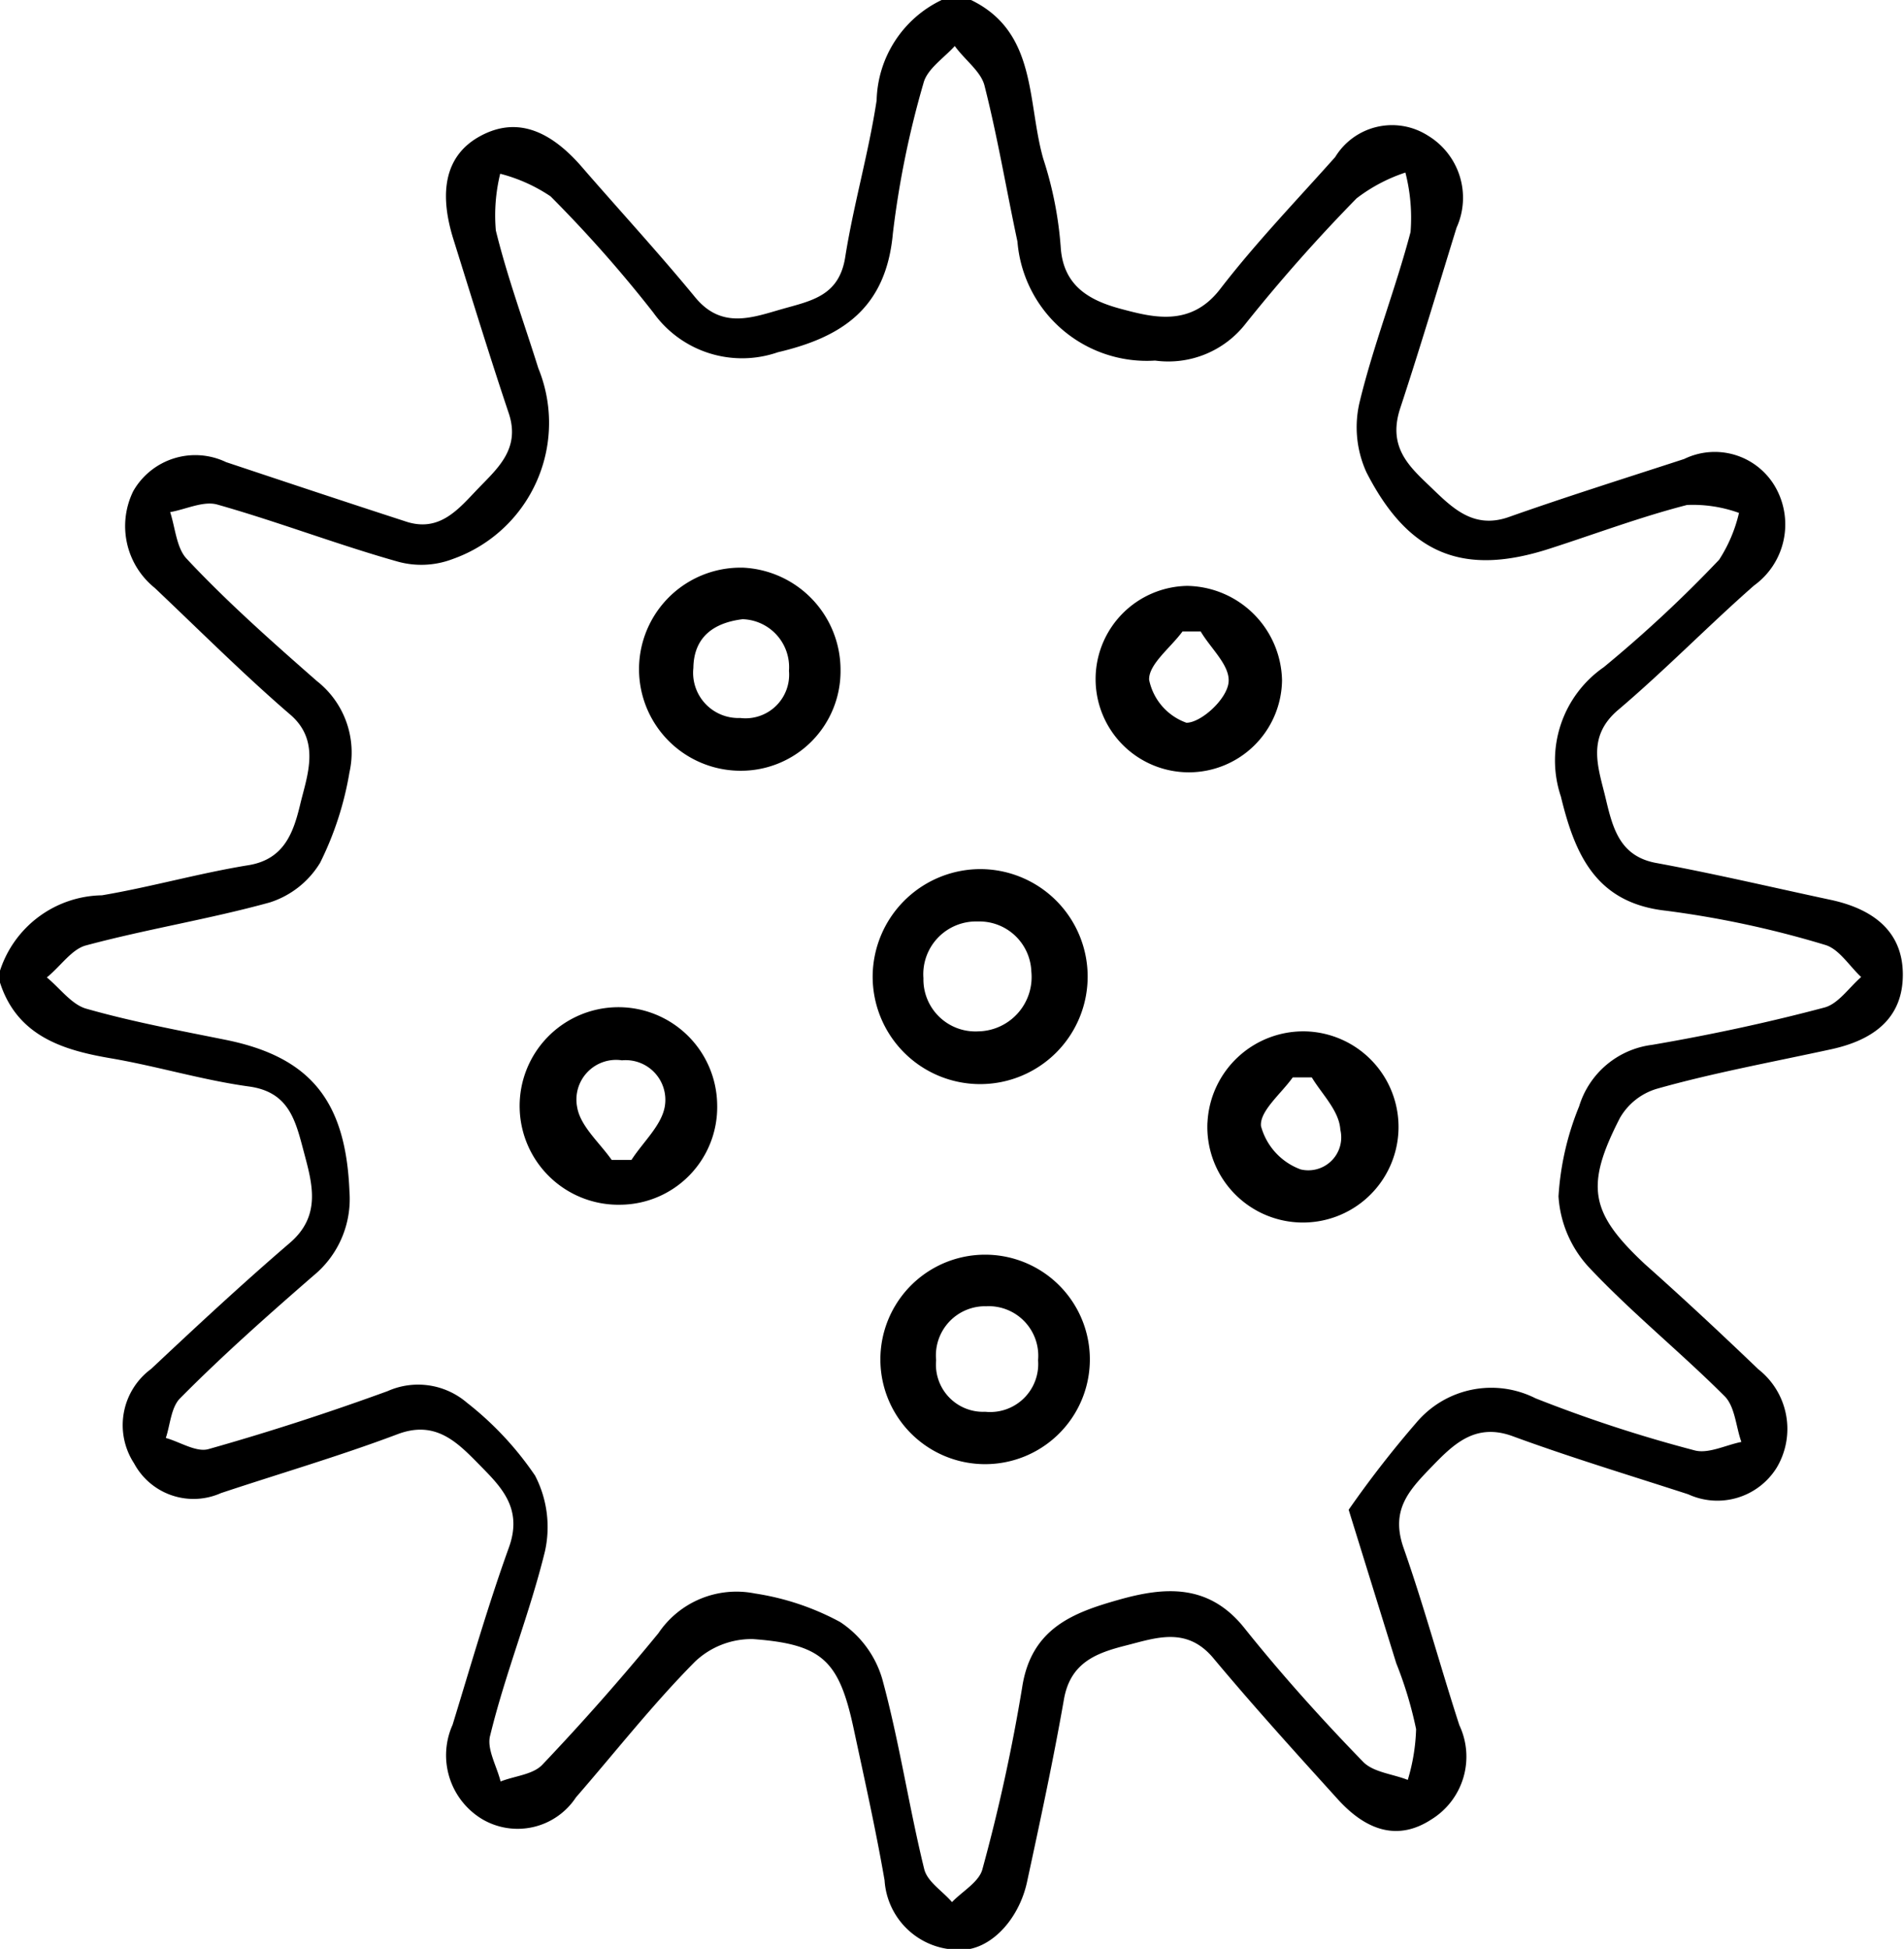 <svg xmlns="http://www.w3.org/2000/svg" viewBox="0 0 48 49.13"><g data-name="Capa 2"><g data-name="Capa 1"><path d="M24.48 0c1.67.81 1.41 2.56 1.82 4a9.39 9.39 0 01.44 2.22c.06 1 .74 1.36 1.53 1.57s1.74.46 2.48-.49c.9-1.17 1.93-2.24 2.91-3.34A1.68 1.68 0 0136 3.42a1.83 1.83 0 01.72 2.32c-.47 1.52-.91 3-1.42 4.55-.33 1 .25 1.49.78 2s1.06 1.05 1.94.75c1.47-.52 3-1 4.44-1.47a1.76 1.76 0 012.32.75 1.9 1.9 0 01-.56 2.44c-1.14 1-2.25 2.14-3.43 3.14-.81.69-.49 1.47-.31 2.23s.36 1.47 1.3 1.63c1.46.27 2.9.61 4.35.92 1.19.25 1.82.87 1.84 1.84s-.52 1.65-1.8 1.93c-1.47.32-3 .6-4.41 1a1.6 1.6 0 00-.92.73c-.89 1.73-.75 2.4.63 3.69 1 .89 1.92 1.75 2.86 2.65a1.91 1.91 0 01.46 2.48 1.76 1.76 0 01-2.23.67c-1.48-.48-3-.94-4.44-1.47-.95-.34-1.5.23-2.06.81s-1 1.07-.68 2c.52 1.48.93 3 1.41 4.48a1.86 1.86 0 01-.71 2.38c-.8.52-1.6.33-2.37-.53-1.06-1.17-2.12-2.34-3.13-3.55-.67-.79-1.44-.5-2.19-.31s-1.41.43-1.57 1.37c-.27 1.54-.6 3.07-.93 4.6-.22 1-1 1.79-1.8 1.7a1.87 1.87 0 01-1.79-1.75c-.22-1.27-.5-2.52-.77-3.78-.37-1.75-.78-2.17-2.55-2.3a2.07 2.07 0 00-1.46.57c-1.07 1.08-2 2.27-3 3.42a1.76 1.76 0 01-2.38.54 1.88 1.88 0 01-.73-2.37c.46-1.5.89-3 1.42-4.47.36-1-.21-1.54-.76-2.1s-1.1-1.12-2.06-.75c-1.46.55-3 1-4.44 1.48a1.7 1.7 0 01-2.19-.75 1.76 1.76 0 01.43-2.38c1.15-1.08 2.3-2.15 3.5-3.18.8-.69.56-1.5.35-2.29s-.37-1.51-1.38-1.65c-1.17-.16-2.31-.51-3.48-.71S.44 26.14 0 24.77v-.3a2.75 2.75 0 012.57-1.9c1.24-.21 2.46-.56 3.7-.76.9-.15 1.13-.83 1.3-1.54s.53-1.6-.27-2.27c-1.16-1-2.27-2.11-3.4-3.18a2 2 0 01-.54-2.44 1.8 1.8 0 012.34-.73c1.5.5 3 1 4.51 1.49.87.3 1.35-.31 1.84-.82s1.07-1 .78-1.89c-.49-1.46-.94-2.93-1.4-4.4-.39-1.25-.17-2.13.66-2.59s1.68-.27 2.58.77 1.94 2.17 2.86 3.29c.67.81 1.45.5 2.19.29s1.44-.33 1.59-1.32c.21-1.32.59-2.62.79-3.94A2.88 2.88 0 0123.74 0zM34 38.06a26.34 26.34 0 011.71-2.2 2.47 2.47 0 013-.61 34.94 34.94 0 004 1.31c.35.1.79-.13 1.19-.21-.14-.39-.16-.9-.43-1.16-1.11-1.11-2.34-2.1-3.42-3.25a2.9 2.9 0 01-.76-1.78 7.12 7.12 0 01.52-2.27 2.21 2.21 0 011.84-1.55c1.46-.25 2.91-.56 4.34-.94.35-.09.62-.5.93-.77-.3-.28-.56-.71-.91-.81a24.77 24.77 0 00-4-.86c-1.76-.19-2.3-1.39-2.66-2.88a2.86 2.86 0 011.08-3.26 32.31 32.31 0 002.91-2.71 3.72 3.72 0 00.5-1.18 3.43 3.43 0 00-1.31-.2c-1.17.3-2.31.73-3.46 1.1-2.16.7-3.55.17-4.62-1.92a2.74 2.74 0 01-.17-1.79c.35-1.44.9-2.83 1.28-4.27a4.58 4.58 0 00-.13-1.5A4.16 4.16 0 0034.2 5a41.84 41.84 0 00-2.79 3.15 2.47 2.47 0 01-2.29.94 3.27 3.27 0 01-3.47-3c-.28-1.31-.5-2.63-.83-3.93-.09-.36-.49-.64-.75-1-.28.31-.7.58-.79.94a23.46 23.46 0 00-.77 3.78c-.17 1.89-1.28 2.62-2.9 3a2.75 2.75 0 01-3.14-1 32.68 32.68 0 00-2.59-2.93 4.1 4.1 0 00-1.27-.57 4.41 4.41 0 00-.11 1.43c.29 1.18.71 2.32 1.07 3.47a3.64 3.64 0 01-2.15 4.81 2.22 2.22 0 01-1.42.06c-1.52-.43-3-1-4.52-1.43-.35-.1-.79.12-1.19.19.13.4.16.91.42 1.18 1 1.07 2.15 2.09 3.28 3.08a2.29 2.29 0 01.82 2.3 8.12 8.12 0 01-.74 2.28 2.3 2.3 0 01-1.27 1c-1.52.42-3.09.67-4.62 1.08-.37.09-.65.53-1 .81.33.27.63.69 1 .79 1.16.33 2.35.55 3.54.79 2.13.44 3 1.56 3.09 3.82a2.5 2.5 0 01-.91 2.12c-1.15 1-2.28 2-3.36 3.09-.23.23-.25.68-.36 1 .36.1.77.37 1.08.28 1.52-.43 3-.91 4.51-1.46a1.89 1.89 0 012 .29 8.1 8.1 0 011.72 1.84 2.82 2.82 0 01.25 1.9c-.38 1.56-1 3.08-1.38 4.64-.1.34.16.77.26 1.17.35-.14.81-.17 1.05-.42q1.53-1.61 2.93-3.32a2.37 2.37 0 012.43-1 6.58 6.58 0 012.15.72 2.59 2.59 0 011.06 1.43c.43 1.57.67 3.21 1.06 4.8.08.32.46.55.7.83.27-.28.69-.51.77-.84a45 45 0 001-4.58c.23-1.49 1.3-1.88 2.43-2.2s2.26-.43 3.17.71 1.94 2.29 3 3.38c.26.26.74.3 1.12.45a4.89 4.89 0 00.21-1.28 9.89 9.89 0 00-.5-1.66z"/><path d="M24.66 21.91A2.71 2.71 0 1122 24.59a2.72 2.72 0 012.66-2.68zM26 24.49a1.31 1.31 0 00-1.35-1.26 1.33 1.33 0 00-1.37 1.43A1.31 1.31 0 0024.66 26 1.37 1.37 0 0026 24.49zm-1.12 7.14a2.64 2.64 0 01-.09 5.28 2.64 2.64 0 01.09-5.28zm0 1.3a1.24 1.24 0 00-1.28 1.36 1.19 1.19 0 001.24 1.3 1.21 1.21 0 001.33-1.3 1.25 1.25 0 00-1.32-1.36zm-6.16-18.62a2.58 2.58 0 012.47 2.59 2.51 2.51 0 01-2.52 2.53 2.56 2.56 0 010-5.12zm0 1.3c-.73.09-1.23.45-1.24 1.23a1.14 1.14 0 001.18 1.26 1.1 1.1 0 001.23-1.19 1.21 1.21 0 00-1.16-1.3zm-3.07 14.76a2.49 2.49 0 112.43-2.52 2.46 2.46 0 01-2.43 2.52zm-.23-1.13h.5c.29-.45.76-.87.84-1.35a1 1 0 00-1.08-1.16 1 1 0 00-1.13 1.18c.08.48.56.89.87 1.33zm16.9-12.09a2.35 2.35 0 11-2.39-2.38 2.43 2.43 0 012.39 2.38zm-2.05-1.23h-.46c-.3.41-.86.83-.84 1.22a1.46 1.46 0 00.94 1.08c.36 0 1-.57 1.06-1s-.44-.86-.7-1.3zm.17 12.39A2.42 2.42 0 0132.91 26a2.41 2.41 0 11-2.47 2.29zm2.63-1.15h-.48c-.29.41-.84.85-.8 1.23a1.61 1.61 0 001 1.09.83.83 0 001-1c-.03-.48-.46-.89-.72-1.32z"/></g></g></svg>